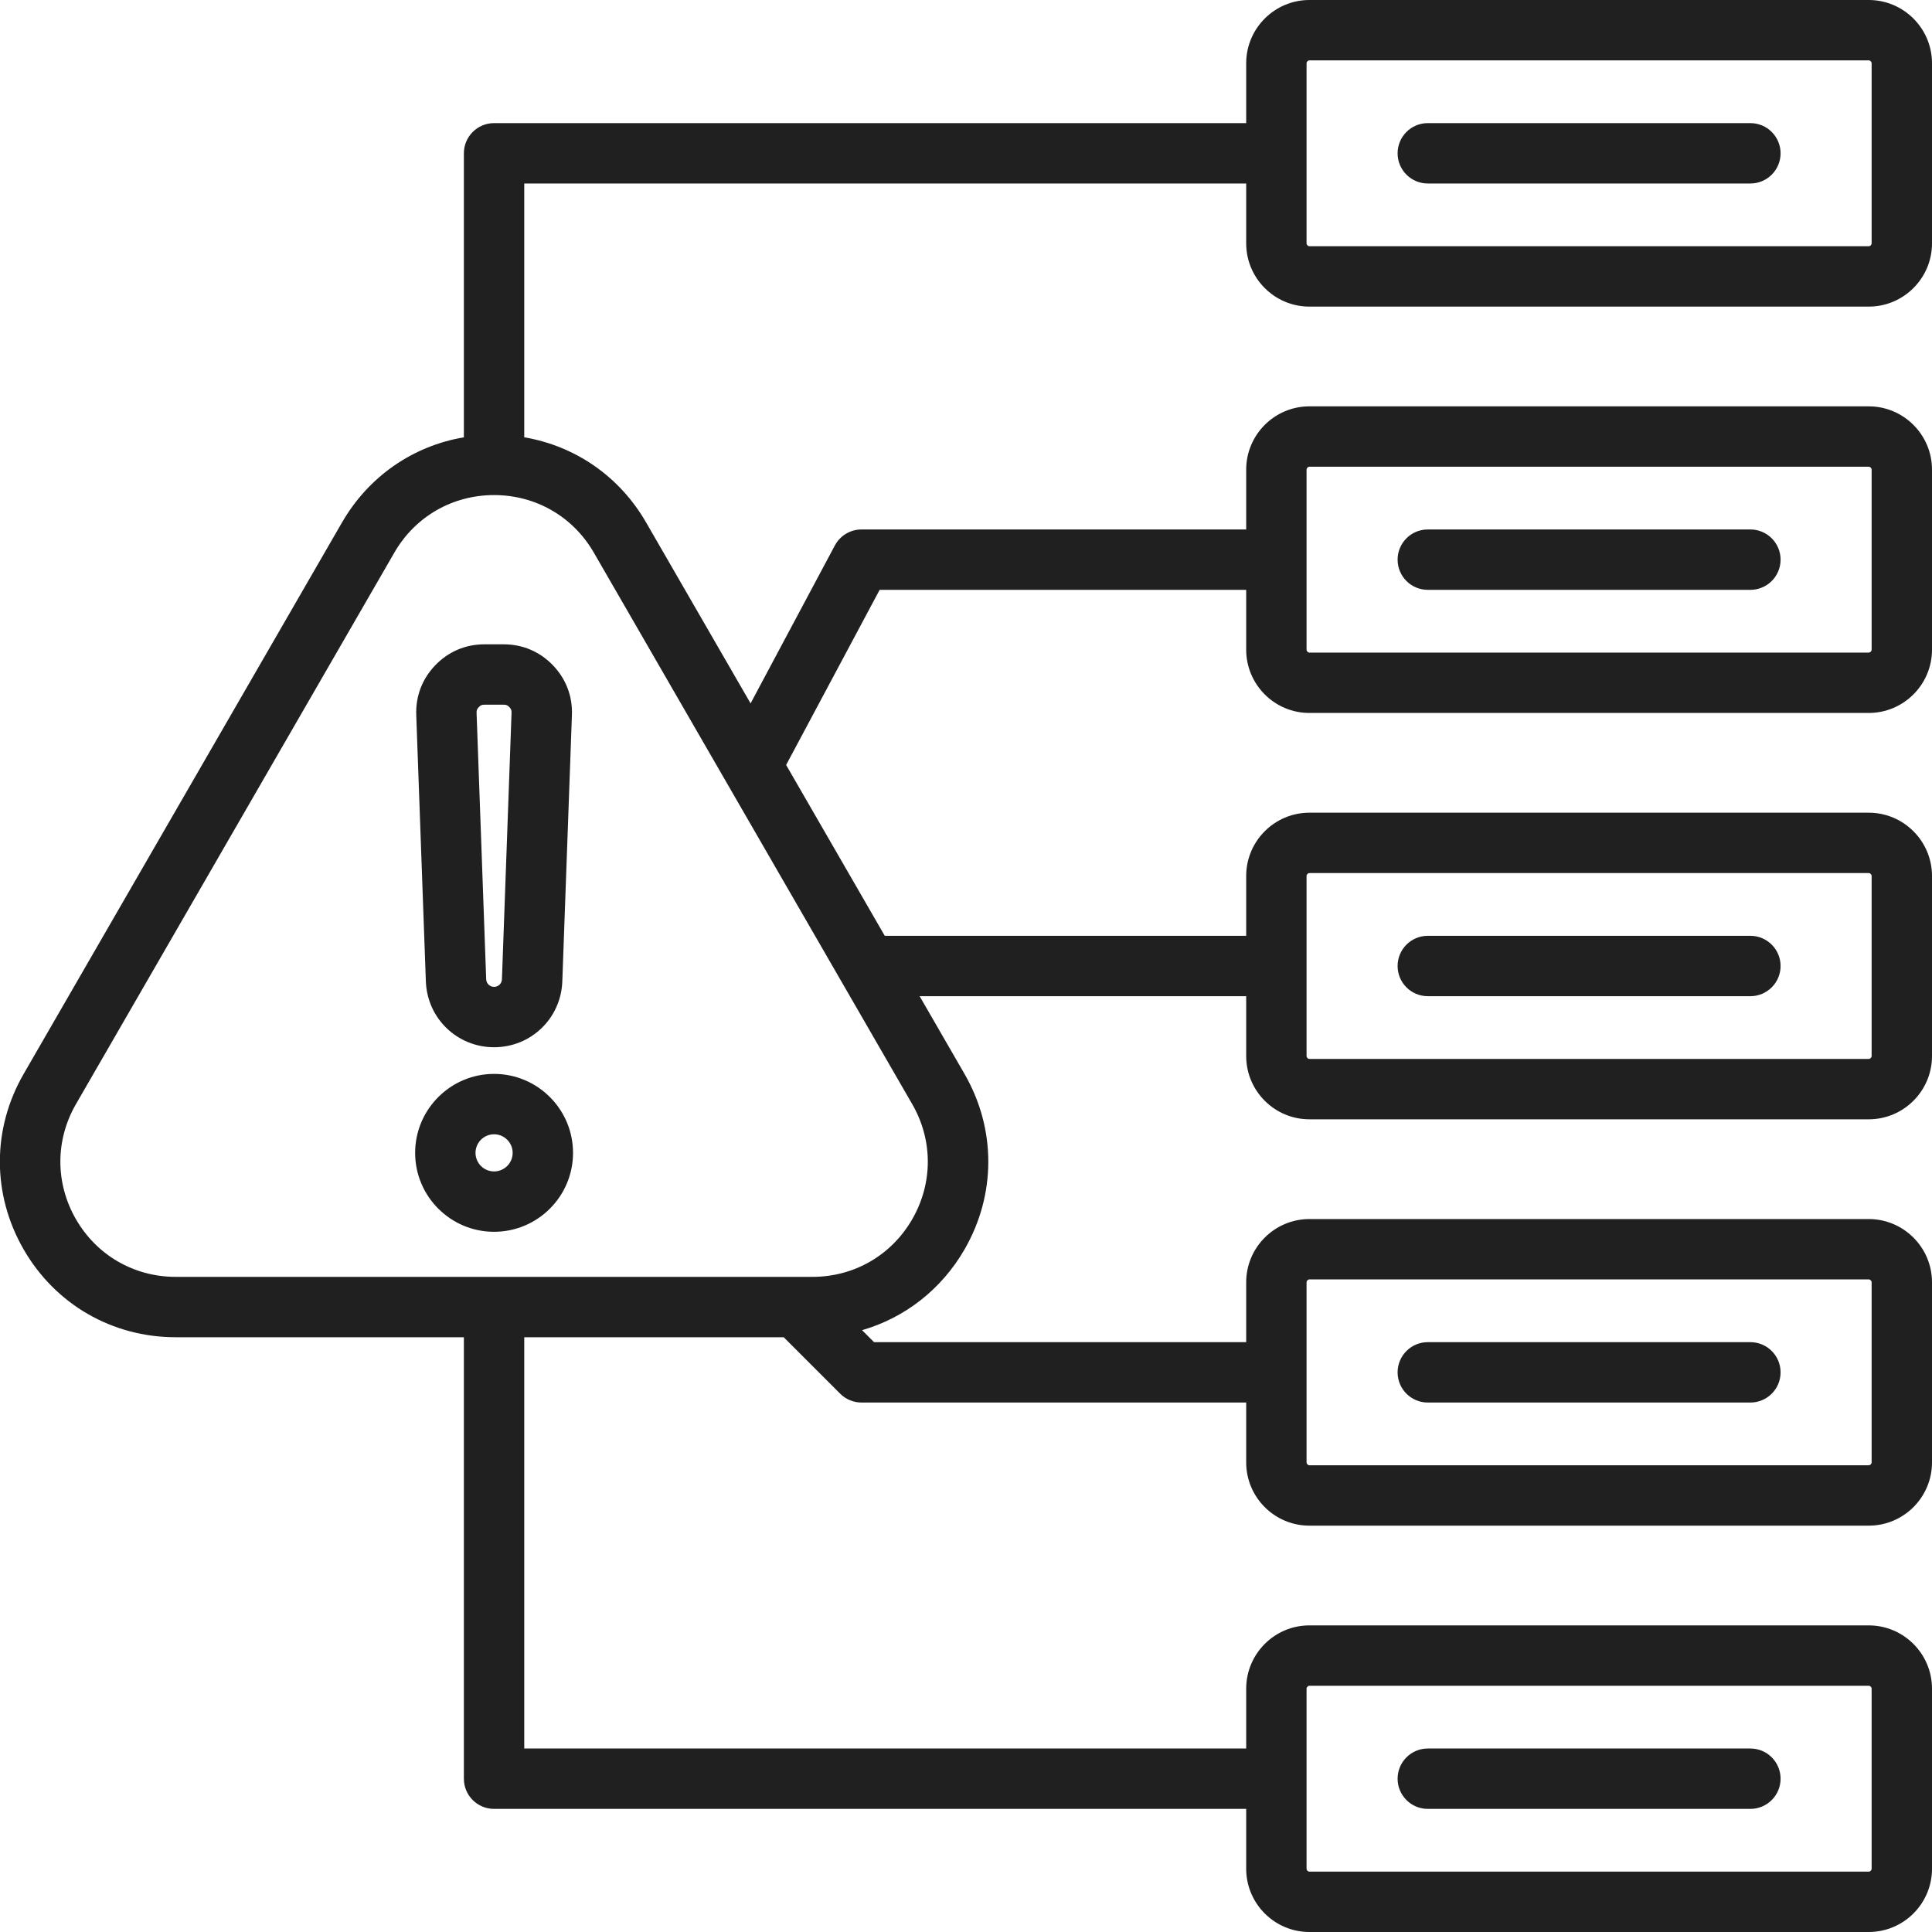 <svg width="40" height="40" viewBox="0 0 40 40" fill="none" xmlns="http://www.w3.org/2000/svg">
<g clip-path="url(#clip0_2490_4372)">
<path d="M28.936 3.174C28.936 2.829 29.215 2.549 29.561 2.549H36.24C36.585 2.549 36.865 2.829 36.865 3.174C36.865 3.519 36.585 3.799 36.24 3.799H29.561C29.215 3.799 28.936 3.519 28.936 3.174ZM29.561 12.212H36.24C36.585 12.212 36.865 11.932 36.865 11.587C36.865 11.242 36.585 10.962 36.24 10.962H29.561C29.215 10.962 28.936 11.242 28.936 11.587C28.936 11.932 29.215 12.212 29.561 12.212ZM29.561 20.625H36.24C36.585 20.625 36.865 20.345 36.865 20C36.865 19.655 36.585 19.375 36.24 19.375H29.561C29.215 19.375 28.936 19.655 28.936 20C28.936 20.345 29.215 20.625 29.561 20.625ZM29.561 29.038H36.24C36.585 29.038 36.865 28.758 36.865 28.413C36.865 28.068 36.585 27.788 36.24 27.788H29.561C29.215 27.788 28.936 28.068 28.936 28.413C28.936 28.758 29.215 29.038 29.561 29.038ZM29.561 37.451H36.24C36.585 37.451 36.865 37.171 36.865 36.826C36.865 36.481 36.585 36.201 36.24 36.201H29.561C29.215 36.201 28.936 36.481 28.936 36.826C28.936 37.171 29.215 37.451 29.561 37.451ZM25.801 5.038V3.799H10.854V9.054C11.91 9.233 12.827 9.863 13.377 10.817L15.54 14.563L17.285 11.293C17.394 11.089 17.606 10.962 17.837 10.962H25.801V9.723C25.801 9.001 26.388 8.413 27.11 8.413H38.69C39.412 8.413 40 9.001 40 9.723V13.451C40 14.173 39.412 14.761 38.69 14.761H27.11C26.388 14.761 25.801 14.173 25.801 13.451V12.212H18.212L16.276 15.838L18.318 19.375H25.801V18.136C25.801 17.414 26.388 16.826 27.11 16.826H38.69C39.412 16.826 40 17.414 40 18.136V21.864C40 22.586 39.412 23.174 38.69 23.174H27.11C26.388 23.174 25.801 22.586 25.801 21.864V20.625H19.04L19.969 22.234C20.626 23.372 20.626 24.73 19.969 25.869C19.489 26.699 18.732 27.284 17.848 27.54L18.096 27.788H25.801V26.549C25.801 25.827 26.388 25.239 27.111 25.239H38.69C39.412 25.239 40 25.827 40 26.549V30.277C40 31 39.413 31.587 38.69 31.587H27.11C26.388 31.587 25.801 31 25.801 30.277V29.038H17.837C17.671 29.038 17.512 28.972 17.395 28.855L16.226 27.686H10.854V36.201H25.801V34.962C25.801 34.24 26.388 33.652 27.11 33.652H38.69C39.412 33.652 40 34.24 40 34.962V38.69C40 39.413 39.412 40 38.69 40H27.11C26.388 40 25.801 39.413 25.801 38.69V37.451H10.229C9.884 37.451 9.604 37.172 9.604 36.826V27.686H3.638C2.324 27.686 1.147 27.007 0.49 25.869C-0.167 24.73 -0.167 23.372 0.49 22.234L7.081 10.817C7.632 9.863 8.549 9.233 9.604 9.054V3.174C9.604 2.829 9.884 2.549 10.229 2.549H25.801V1.31C25.801 0.588 26.388 0 27.11 0H38.69C39.412 0 40 0.588 40 1.31V5.038C40 5.76 39.412 6.348 38.69 6.348H27.11C26.388 6.348 25.801 5.76 25.801 5.038ZM27.051 38.69C27.051 38.721 27.079 38.75 27.11 38.75H38.69C38.721 38.75 38.75 38.722 38.75 38.69V34.962C38.75 34.931 38.721 34.902 38.69 34.902H27.11C27.079 34.902 27.051 34.931 27.051 34.962V38.69ZM27.051 30.277C27.051 30.308 27.079 30.337 27.11 30.337H38.69C38.721 30.337 38.75 30.308 38.75 30.277V26.549C38.75 26.518 38.721 26.489 38.69 26.489H27.11C27.079 26.489 27.051 26.518 27.051 26.549V30.277ZM27.051 21.864C27.051 21.895 27.079 21.924 27.11 21.924H38.69C38.721 21.924 38.75 21.895 38.75 21.864V18.136C38.75 18.105 38.721 18.076 38.69 18.076H27.11C27.079 18.076 27.051 18.105 27.051 18.136V21.864ZM27.051 13.451C27.051 13.482 27.079 13.511 27.11 13.511H38.69C38.721 13.511 38.75 13.482 38.75 13.451V9.723C38.75 9.692 38.721 9.663 38.69 9.663H27.11C27.079 9.663 27.051 9.692 27.051 9.723V13.451ZM10.229 10.25C9.367 10.25 8.595 10.695 8.164 11.442L1.573 22.859C1.142 23.605 1.142 24.497 1.573 25.244C2.004 25.99 2.776 26.436 3.638 26.436H16.821C17.683 26.436 18.455 25.99 18.886 25.244C19.317 24.497 19.317 23.605 18.886 22.859L12.295 11.442C11.864 10.695 11.092 10.25 10.229 10.25ZM27.051 5.038C27.051 5.069 27.079 5.098 27.11 5.098H38.69C38.721 5.098 38.75 5.069 38.75 5.038V1.31C38.75 1.278 38.721 1.25 38.69 1.25H27.11C27.079 1.25 27.051 1.278 27.051 1.31V5.038ZM11.864 23.869C11.864 24.77 11.131 25.503 10.229 25.503C9.328 25.503 8.595 24.77 8.595 23.869C8.595 22.968 9.328 22.234 10.229 22.234C11.131 22.234 11.864 22.967 11.864 23.869ZM10.614 23.869C10.614 23.657 10.441 23.484 10.229 23.484C10.017 23.484 9.845 23.657 9.845 23.869C9.845 24.081 10.017 24.253 10.229 24.253C10.441 24.253 10.614 24.081 10.614 23.869ZM10.03 13.34H10.429C10.821 13.34 11.173 13.49 11.446 13.772C11.718 14.055 11.855 14.412 11.841 14.804L11.642 20.32C11.614 21.084 10.994 21.682 10.229 21.682C9.465 21.682 8.845 21.084 8.817 20.32L8.618 14.804C8.604 14.412 8.741 14.055 9.013 13.772C9.286 13.49 9.637 13.34 10.03 13.34ZM10.429 14.59H10.03C9.978 14.59 9.949 14.602 9.913 14.64C9.876 14.678 9.865 14.707 9.867 14.759L10.066 20.275C10.07 20.363 10.141 20.432 10.229 20.432C10.318 20.432 10.389 20.363 10.392 20.275L10.591 14.759C10.593 14.707 10.582 14.678 10.546 14.64C10.509 14.602 10.481 14.59 10.429 14.59Z" fill="#202020"/>
</g>
<defs>
<clipPath id="clip0_2490_4372">
<rect width="40" height="40" fill="white"/>
</clipPath>
</defs>
</svg>
